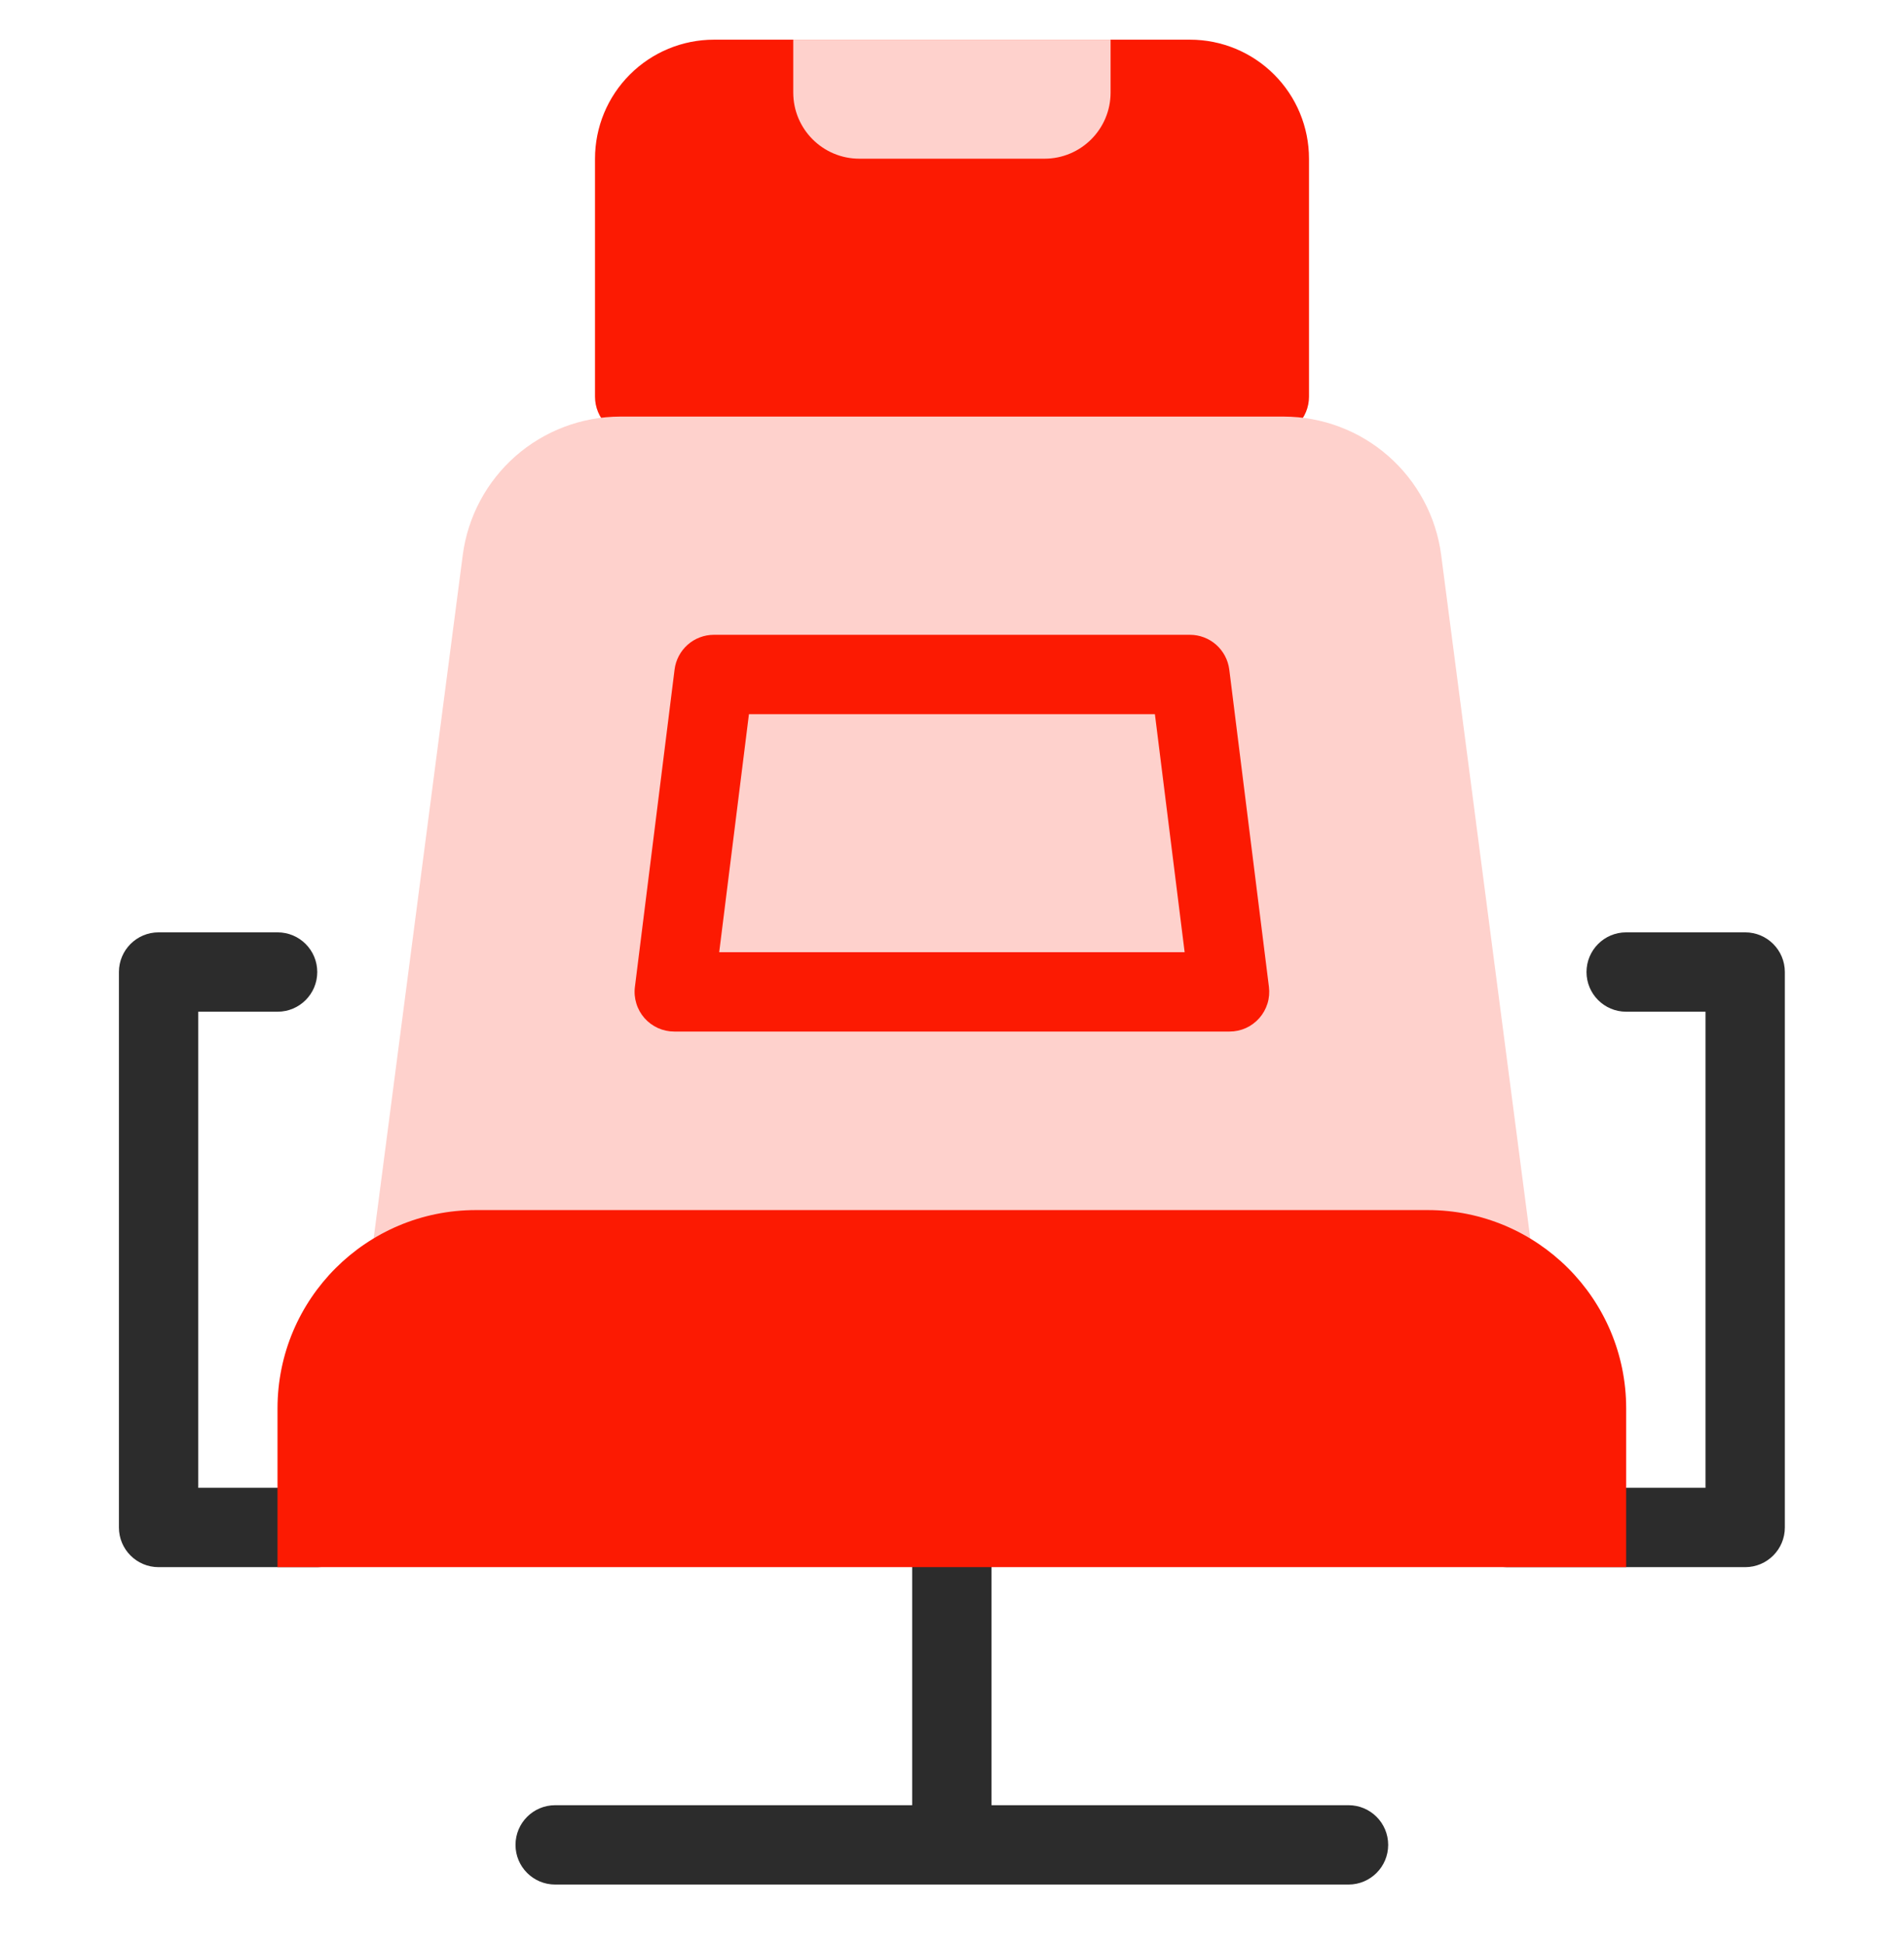 <svg width="48" height="49" viewBox="0 0 48 49" fill="none" xmlns="http://www.w3.org/2000/svg">
<path d="M30 1H18C17.204 1 16.441 1.316 15.879 1.879C15.316 2.441 15 3.204 15 4V10C15 10.265 15.105 10.52 15.293 10.707C15.48 10.895 15.735 11 16 11H32C32.265 11 32.52 10.895 32.707 10.707C32.895 10.52 33 10.265 33 10V4C33 3.204 32.684 2.441 32.121 1.879C31.559 1.316 30.796 1 30 1Z" fill="#FC1A02"/>
<path d="M36.331 13.982C36.204 13.02 35.731 12.137 35.002 11.497C34.273 10.856 33.336 10.502 32.365 10.5H15.633C14.663 10.502 13.726 10.857 12.996 11.497C12.267 12.138 11.795 13.021 11.667 13.983L9.008 34.371C8.99 34.512 9.002 34.655 9.043 34.791C9.085 34.927 9.155 35.053 9.248 35.16C9.342 35.267 9.458 35.352 9.587 35.411C9.717 35.47 9.857 35.5 9.999 35.5H37.999C38.142 35.5 38.282 35.47 38.411 35.411C38.541 35.352 38.657 35.267 38.75 35.16C38.844 35.053 38.914 34.927 38.955 34.791C38.997 34.655 39.009 34.512 38.99 34.371L36.331 13.982Z" fill="#FED1CC"/>
<path d="M30.998 26H16.998C16.856 26 16.716 25.97 16.587 25.912C16.457 25.853 16.342 25.768 16.248 25.662C16.154 25.555 16.084 25.43 16.043 25.295C16.001 25.16 15.988 25.017 16.006 24.876L17.006 16.876C17.036 16.634 17.154 16.412 17.336 16.25C17.519 16.089 17.754 16 17.998 16H29.998C30.241 16 30.477 16.089 30.659 16.25C30.842 16.412 30.959 16.634 30.99 16.876L31.99 24.876C32.007 25.017 31.995 25.16 31.953 25.295C31.911 25.43 31.841 25.555 31.747 25.662C31.653 25.768 31.538 25.853 31.409 25.912C31.28 25.97 31.14 26 30.998 26ZM18.131 24H29.865L29.115 18H18.881L18.131 24Z" fill="#FC1A02"/>
<path d="M19.998 1H27.998V2.333C27.998 3.254 27.252 4 26.331 4H21.665C20.744 4 19.998 3.254 19.998 2.333V1Z" fill="#FED1CC"/>
<path d="M33.996 45.5H24.996V38.5C24.996 37.948 24.549 37.5 23.996 37.5C23.443 37.5 22.996 37.948 22.996 38.5V45.5H13.996C13.443 45.5 12.996 45.948 12.996 46.5C12.996 47.052 13.443 47.5 13.996 47.5H33.996C34.549 47.5 34.996 47.052 34.996 46.5C34.996 45.948 34.549 45.5 33.996 45.5Z" fill="#2C2C2C"/>
<path d="M7.998 37.5H4.998V25.5H6.998C7.551 25.5 7.998 25.052 7.998 24.5C7.998 23.948 7.551 23.5 6.998 23.5H3.998C3.445 23.5 2.998 23.948 2.998 24.5V38.5C2.998 39.052 3.445 39.5 3.998 39.5H7.998C8.551 39.5 8.998 39.052 8.998 38.5C8.998 37.948 8.551 37.5 7.998 37.5Z" fill="#2C2C2C"/>
<path d="M43.996 23.5H40.996C40.443 23.5 39.996 23.948 39.996 24.5C39.996 25.052 40.443 25.5 40.996 25.5H42.996V37.5H37.996C37.443 37.5 36.996 37.948 36.996 38.5C36.996 39.052 37.443 39.5 37.996 39.5H43.996C44.549 39.5 44.996 39.052 44.996 38.5V24.5C44.996 23.948 44.549 23.5 43.996 23.5Z" fill="#2C2C2C"/>
<path d="M35.996 30.5H11.996C9.235 30.5 6.996 32.738 6.996 35.5V39.5H40.996V35.5C40.996 32.738 38.758 30.5 35.996 30.5Z" fill="#FC1A02"/>
</svg>
